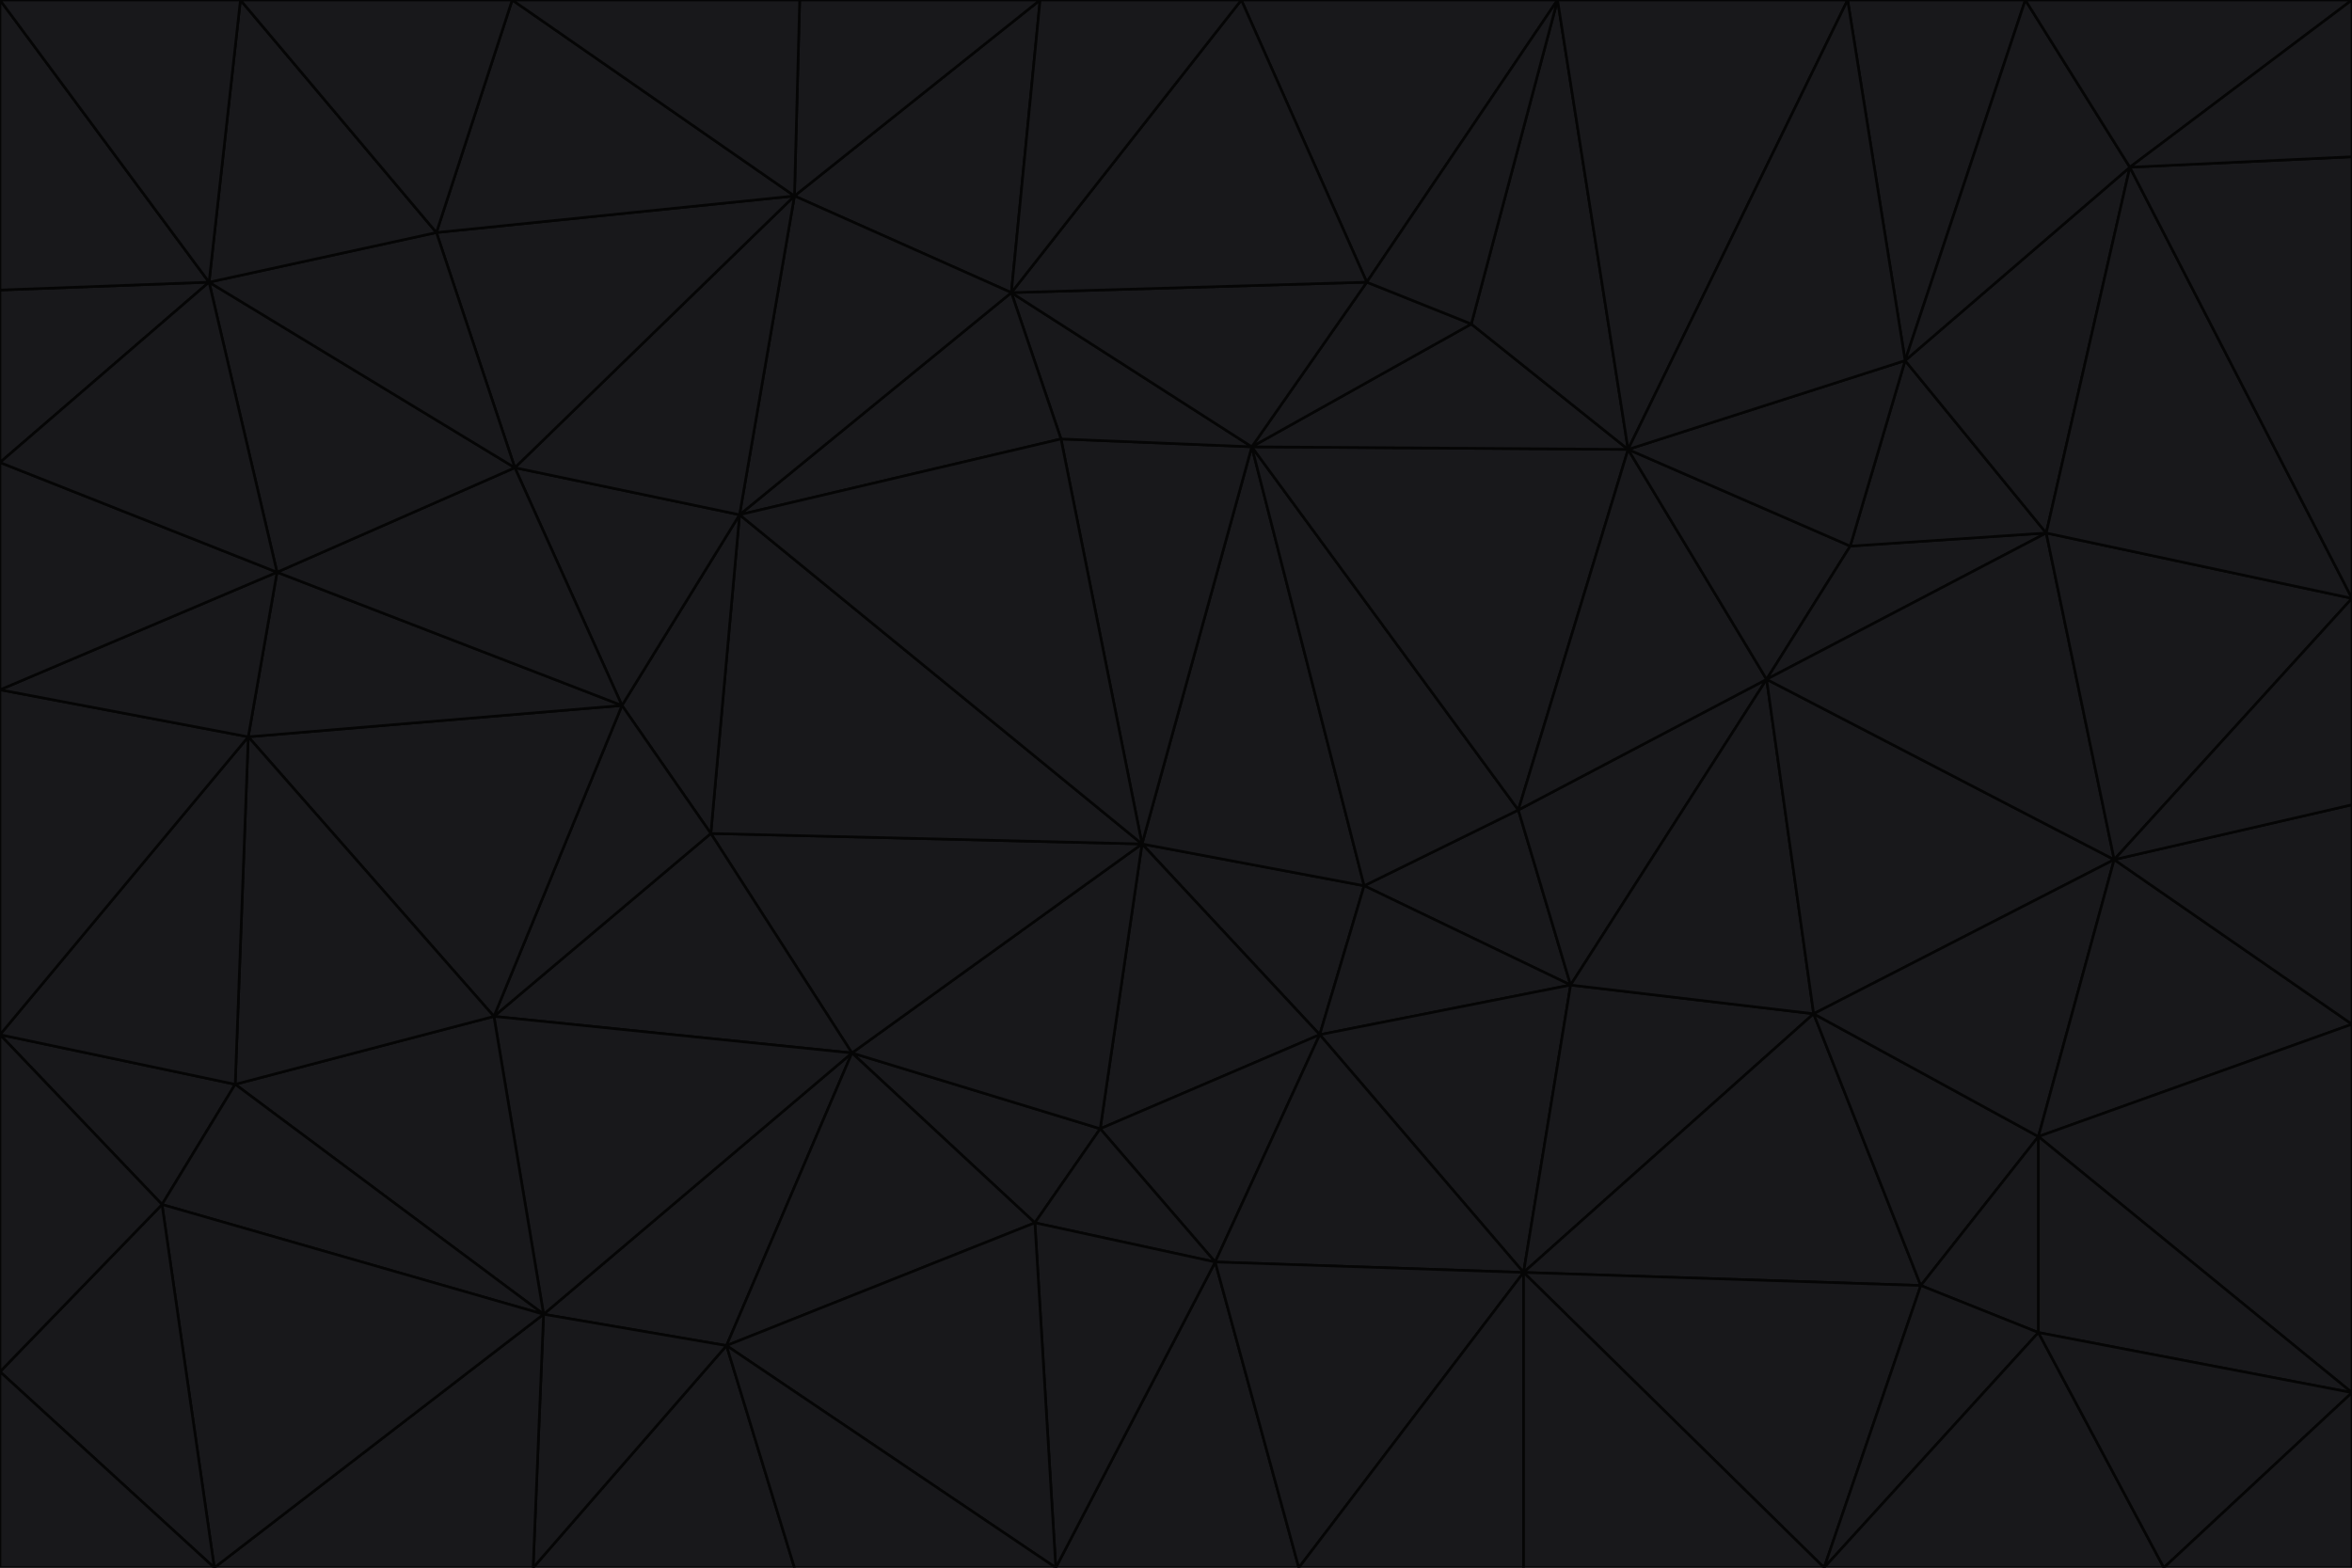 <svg id="visual" viewBox="0 0 900 600" width="900" height="600" xmlns="http://www.w3.org/2000/svg" xmlns:xlink="http://www.w3.org/1999/xlink" version="1.1"><g stroke-width="1" stroke-linejoin="bevel"><path d="M437 323L505 396L522 339Z" fill="#18181b" stroke="#050505"></path><path d="M437 323L421 432L505 396Z" fill="#18181b" stroke="#050505"></path><path d="M601 377L581 310L522 339Z" fill="#18181b" stroke="#050505"></path><path d="M522 339L479 171L437 323Z" fill="#18181b" stroke="#050505"></path><path d="M421 432L465 483L505 396Z" fill="#18181b" stroke="#050505"></path><path d="M505 396L601 377L522 339Z" fill="#18181b" stroke="#050505"></path><path d="M583 487L601 377L505 396Z" fill="#18181b" stroke="#050505"></path><path d="M326 403L396 468L421 432Z" fill="#18181b" stroke="#050505"></path><path d="M421 432L396 468L465 483Z" fill="#18181b" stroke="#050505"></path><path d="M437 323L326 403L421 432Z" fill="#18181b" stroke="#050505"></path><path d="M465 483L583 487L505 396Z" fill="#18181b" stroke="#050505"></path><path d="M581 310L479 171L522 339Z" fill="#18181b" stroke="#050505"></path><path d="M437 323L272 319L326 403Z" fill="#18181b" stroke="#050505"></path><path d="M479 171L406 168L437 323Z" fill="#18181b" stroke="#050505"></path><path d="M283 197L272 319L437 323Z" fill="#18181b" stroke="#050505"></path><path d="M583 487L694 388L601 377Z" fill="#18181b" stroke="#050505"></path><path d="M601 377L676 260L581 310Z" fill="#18181b" stroke="#050505"></path><path d="M581 310L623 172L479 171Z" fill="#18181b" stroke="#050505"></path><path d="M694 388L676 260L601 377Z" fill="#18181b" stroke="#050505"></path><path d="M676 260L623 172L581 310Z" fill="#18181b" stroke="#050505"></path><path d="M479 171L387 112L406 168Z" fill="#18181b" stroke="#050505"></path><path d="M404 600L497 600L465 483Z" fill="#18181b" stroke="#050505"></path><path d="M465 483L497 600L583 487Z" fill="#18181b" stroke="#050505"></path><path d="M583 487L735 492L694 388Z" fill="#18181b" stroke="#050505"></path><path d="M404 600L465 483L396 468Z" fill="#18181b" stroke="#050505"></path><path d="M623 172L563 124L479 171Z" fill="#18181b" stroke="#050505"></path><path d="M387 112L283 197L406 168Z" fill="#18181b" stroke="#050505"></path><path d="M406 168L283 197L437 323Z" fill="#18181b" stroke="#050505"></path><path d="M283 197L238 270L272 319Z" fill="#18181b" stroke="#050505"></path><path d="M208 503L278 515L326 403Z" fill="#18181b" stroke="#050505"></path><path d="M563 124L523 108L479 171Z" fill="#18181b" stroke="#050505"></path><path d="M189 389L326 403L272 319Z" fill="#18181b" stroke="#050505"></path><path d="M326 403L278 515L396 468Z" fill="#18181b" stroke="#050505"></path><path d="M278 515L404 600L396 468Z" fill="#18181b" stroke="#050505"></path><path d="M523 108L387 112L479 171Z" fill="#18181b" stroke="#050505"></path><path d="M497 600L583 600L583 487Z" fill="#18181b" stroke="#050505"></path><path d="M676 260L708 209L623 172Z" fill="#18181b" stroke="#050505"></path><path d="M623 172L596 0L563 124Z" fill="#18181b" stroke="#050505"></path><path d="M783 204L708 209L676 260Z" fill="#18181b" stroke="#050505"></path><path d="M238 270L189 389L272 319Z" fill="#18181b" stroke="#050505"></path><path d="M698 600L735 492L583 487Z" fill="#18181b" stroke="#050505"></path><path d="M694 388L809 329L676 260Z" fill="#18181b" stroke="#050505"></path><path d="M204 600L304 600L278 515Z" fill="#18181b" stroke="#050505"></path><path d="M278 515L304 600L404 600Z" fill="#18181b" stroke="#050505"></path><path d="M189 389L208 503L326 403Z" fill="#18181b" stroke="#050505"></path><path d="M735 492L780 435L694 388Z" fill="#18181b" stroke="#050505"></path><path d="M398 0L304 75L387 112Z" fill="#18181b" stroke="#050505"></path><path d="M387 112L304 75L283 197Z" fill="#18181b" stroke="#050505"></path><path d="M283 197L197 179L238 270Z" fill="#18181b" stroke="#050505"></path><path d="M238 270L95 282L189 389Z" fill="#18181b" stroke="#050505"></path><path d="M304 75L197 179L283 197Z" fill="#18181b" stroke="#050505"></path><path d="M583 600L698 600L583 487Z" fill="#18181b" stroke="#050505"></path><path d="M735 492L780 510L780 435Z" fill="#18181b" stroke="#050505"></path><path d="M783 204L729 138L708 209Z" fill="#18181b" stroke="#050505"></path><path d="M708 209L729 138L623 172Z" fill="#18181b" stroke="#050505"></path><path d="M596 0L475 0L523 108Z" fill="#18181b" stroke="#050505"></path><path d="M523 108L475 0L387 112Z" fill="#18181b" stroke="#050505"></path><path d="M780 435L809 329L694 388Z" fill="#18181b" stroke="#050505"></path><path d="M698 600L780 510L735 492Z" fill="#18181b" stroke="#050505"></path><path d="M780 435L900 392L809 329Z" fill="#18181b" stroke="#050505"></path><path d="M809 329L783 204L676 260Z" fill="#18181b" stroke="#050505"></path><path d="M596 0L523 108L563 124Z" fill="#18181b" stroke="#050505"></path><path d="M475 0L398 0L387 112Z" fill="#18181b" stroke="#050505"></path><path d="M208 503L204 600L278 515Z" fill="#18181b" stroke="#050505"></path><path d="M82 600L204 600L208 503Z" fill="#18181b" stroke="#050505"></path><path d="M707 0L596 0L623 172Z" fill="#18181b" stroke="#050505"></path><path d="M106 219L95 282L238 270Z" fill="#18181b" stroke="#050505"></path><path d="M189 389L90 415L208 503Z" fill="#18181b" stroke="#050505"></path><path d="M95 282L90 415L189 389Z" fill="#18181b" stroke="#050505"></path><path d="M197 179L106 219L238 270Z" fill="#18181b" stroke="#050505"></path><path d="M80 108L106 219L197 179Z" fill="#18181b" stroke="#050505"></path><path d="M167 89L197 179L304 75Z" fill="#18181b" stroke="#050505"></path><path d="M398 0L306 0L304 75Z" fill="#18181b" stroke="#050505"></path><path d="M196 0L167 89L304 75Z" fill="#18181b" stroke="#050505"></path><path d="M775 0L707 0L729 138Z" fill="#18181b" stroke="#050505"></path><path d="M729 138L707 0L623 172Z" fill="#18181b" stroke="#050505"></path><path d="M0 396L62 461L90 415Z" fill="#18181b" stroke="#050505"></path><path d="M90 415L62 461L208 503Z" fill="#18181b" stroke="#050505"></path><path d="M0 396L90 415L95 282Z" fill="#18181b" stroke="#050505"></path><path d="M900 533L900 392L780 435Z" fill="#18181b" stroke="#050505"></path><path d="M809 329L900 229L783 204Z" fill="#18181b" stroke="#050505"></path><path d="M783 204L815 64L729 138Z" fill="#18181b" stroke="#050505"></path><path d="M900 533L780 435L780 510Z" fill="#18181b" stroke="#050505"></path><path d="M900 392L900 308L809 329Z" fill="#18181b" stroke="#050505"></path><path d="M698 600L828 600L780 510Z" fill="#18181b" stroke="#050505"></path><path d="M900 308L900 229L809 329Z" fill="#18181b" stroke="#050505"></path><path d="M900 229L815 64L783 204Z" fill="#18181b" stroke="#050505"></path><path d="M306 0L196 0L304 75Z" fill="#18181b" stroke="#050505"></path><path d="M167 89L80 108L197 179Z" fill="#18181b" stroke="#050505"></path><path d="M828 600L900 533L780 510Z" fill="#18181b" stroke="#050505"></path><path d="M62 461L82 600L208 503Z" fill="#18181b" stroke="#050505"></path><path d="M815 64L775 0L729 138Z" fill="#18181b" stroke="#050505"></path><path d="M92 0L80 108L167 89Z" fill="#18181b" stroke="#050505"></path><path d="M0 264L0 396L95 282Z" fill="#18181b" stroke="#050505"></path><path d="M0 264L95 282L106 219Z" fill="#18181b" stroke="#050505"></path><path d="M62 461L0 525L82 600Z" fill="#18181b" stroke="#050505"></path><path d="M0 177L0 264L106 219Z" fill="#18181b" stroke="#050505"></path><path d="M828 600L900 600L900 533Z" fill="#18181b" stroke="#050505"></path><path d="M0 396L0 525L62 461Z" fill="#18181b" stroke="#050505"></path><path d="M0 111L0 177L80 108Z" fill="#18181b" stroke="#050505"></path><path d="M80 108L0 177L106 219Z" fill="#18181b" stroke="#050505"></path><path d="M900 229L900 60L815 64Z" fill="#18181b" stroke="#050505"></path><path d="M815 64L900 0L775 0Z" fill="#18181b" stroke="#050505"></path><path d="M196 0L92 0L167 89Z" fill="#18181b" stroke="#050505"></path><path d="M0 525L0 600L82 600Z" fill="#18181b" stroke="#050505"></path><path d="M0 0L0 111L80 108Z" fill="#18181b" stroke="#050505"></path><path d="M900 60L900 0L815 64Z" fill="#18181b" stroke="#050505"></path><path d="M92 0L0 0L80 108Z" fill="#18181b" stroke="#050505"></path></g></svg>